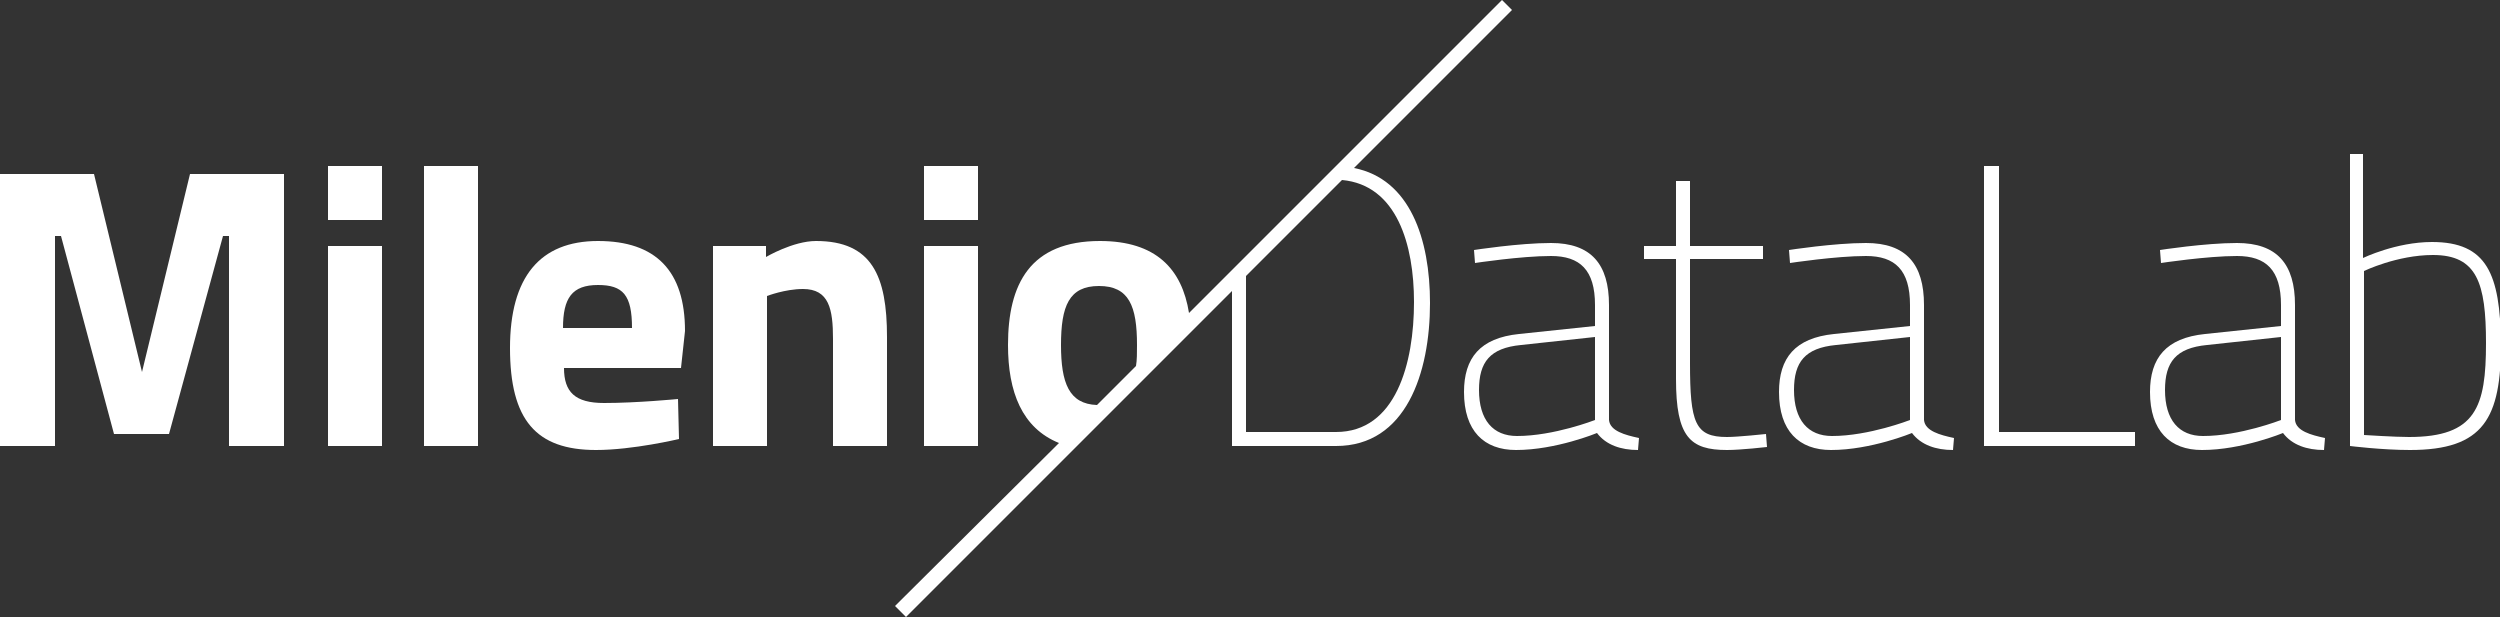 <?xml version="1.0" encoding="utf-8"?>
<!-- Generator: Adobe Illustrator 18.0.0, SVG Export Plug-In . SVG Version: 6.00 Build 0)  -->
<!DOCTYPE svg PUBLIC "-//W3C//DTD SVG 1.1//EN" "http://www.w3.org/Graphics/SVG/1.1/DTD/svg11.dtd">
<svg version="1.1" id="Capa_1" xmlns="http://www.w3.org/2000/svg" xmlns:xlink="http://www.w3.org/1999/xlink" x="0px" y="0px"
	 viewBox="0 0 250 61.7" enable-background="new 0 0 250 61.7" xml:space="preserve">
<rect x="0" y="0" width="250" height="61.7" fill="#333333" stroke="none"/>
<g>
	<polygon fill="#FFFFFF" points="14.2,37.2 9.4,17.4 0,17.4 0,44.6 5.5,44.6 5.5,23.6 6.1,23.6 11.4,43.4 16.9,43.4 22.3,23.6 
		22.9,23.6 22.9,44.6 28.4,44.6 28.4,17.4 19,17.4 	"/>
	<rect x="32.8" y="24.6" fill="#FFFFFF" width="5.4" height="20"/>
	<rect x="32.8" y="16.6" fill="#FFFFFF" width="5.4" height="5.4"/>
	<rect x="42.4" y="16.6" fill="#FFFFFF" width="5.4" height="28"/>
	<path fill="#FFFFFF" d="M59.8,24.1c-5.8,0-8.8,3.6-8.8,10.7c0,7.2,2.6,10.2,8.6,10.2c3.7,0,8.3-1.1,8.3-1.1l-0.1-4
		c0,0-4.1,0.4-7.4,0.4c-2.9,0-4-1.1-4-3.5h11.7l0.4-3.7C68.5,27.1,65.6,24.1,59.8,24.1z M56.3,32.8c0-3,0.9-4.3,3.5-4.3
		c2.5,0,3.4,1,3.4,4.3H56.3z"/>
	<path fill="#FFFFFF" d="M81.6,24.1c-2.3,0-5,1.6-5,1.6v-1.1h-5.3v20h5.4V29.6c0,0,1.8-0.7,3.6-0.7c2.6,0,3,2,3,5v10.7h5.4V33.7
		C88.7,27.6,87.2,24.1,81.6,24.1z"/>
	<rect x="92.4" y="24.6" fill="#FFFFFF" width="5.4" height="20"/>
	<rect x="92.4" y="16.6" fill="#FFFFFF" width="5.4" height="5.4"/>
	<path fill="#FFFFFF" d="M160.9,42V30.5c0-4.1-1.8-6.2-5.8-6.2c-3.2,0-7.7,0.7-7.7,0.7l0.1,1.3c0,0,4.6-0.7,7.6-0.7
		c2.9,0,4.4,1.4,4.4,4.9v2.1l-7.6,0.8c-3.9,0.4-5.5,2.4-5.5,5.8c0,3.9,2,5.8,5.2,5.8c4,0,8.1-1.7,8.1-1.7c0.9,1.2,2.4,1.7,4.1,1.7
		l0.1-1.2C162.5,43.5,161,43.1,160.9,42z M159.5,42c0,0-4.1,1.6-7.8,1.6c-2.4,0-3.8-1.6-3.8-4.6c0-2.8,1.1-4.2,4.2-4.5l7.4-0.8V42z"
		/>
	<path fill="#FFFFFF" d="M172.7,43.7c-3.2,0-3.7-1.4-3.7-7.4V25.9h7.3v-1.3H169v-6.5h-1.4v6.5h-3.2v1.3h3.2v12
		c0,5.8,1.4,7.1,5.1,7.1c1.4,0,4-0.3,4-0.3l-0.1-1.3C176.6,43.4,173.8,43.7,172.7,43.7z"/>
	<path fill="#FFFFFF" d="M192.4,42V30.5c0-4.1-1.8-6.2-5.8-6.2c-3.2,0-7.7,0.7-7.7,0.7l0.1,1.3c0,0,4.6-0.7,7.6-0.7
		c2.9,0,4.4,1.4,4.4,4.9v2.1l-7.6,0.8c-3.9,0.4-5.5,2.4-5.5,5.8c0,3.9,2,5.8,5.2,5.8c4,0,8.1-1.7,8.1-1.7c0.9,1.2,2.4,1.7,4.1,1.7
		l0.1-1.2C194,43.5,192.5,43.1,192.4,42z M191,42c0,0-4.1,1.6-7.8,1.6c-2.4,0-3.8-1.6-3.8-4.6c0-2.8,1.1-4.2,4.2-4.5l7.4-0.8V42z"/>
	<polygon fill="#FFFFFF" points="199.9,16.6 198.4,16.6 198.4,44.6 213.5,44.6 213.5,43.2 199.9,43.2 	"/>
	<path fill="#FFFFFF" d="M229.5,42V30.5c0-4.1-1.8-6.2-5.8-6.2c-3.2,0-7.7,0.7-7.7,0.7l0.1,1.3c0,0,4.6-0.7,7.6-0.7
		c2.9,0,4.4,1.4,4.4,4.9v2.1l-7.6,0.8c-3.9,0.4-5.5,2.4-5.5,5.8c0,3.9,2,5.8,5.2,5.8c4,0,8.1-1.7,8.1-1.7c0.9,1.2,2.4,1.7,4.1,1.7
		l0.1-1.2C231.1,43.5,229.6,43.1,229.5,42z M228.1,42c0,0-4.1,1.6-7.8,1.6c-2.4,0-3.8-1.6-3.8-4.6c0-2.8,1.1-4.2,4.2-4.5l7.4-0.8V42
		z"/>
	<path fill="#FFFFFF" d="M243.2,24.2c-3.6,0-6.9,1.6-6.9,1.6V15.4H235v29.2c0,0,3.2,0.4,6,0.4c7.4,0,9.1-3.2,9.1-10.7
		C250,27.4,248.7,24.2,243.2,24.2z M240.9,43.7c-1.4,0-4.5-0.2-4.5-0.2V27.1c0,0,3.3-1.6,6.9-1.6c4.4,0,5.3,2.8,5.3,8.8
		C248.6,40.7,247.6,43.7,240.9,43.7z"/>
	<path fill="#FFFFFF" d="M135.4,16.8l15.8-15.8L150.2,0l-31.3,31.3c-0.7-4.4-3.3-7.2-8.9-7.2c-7,0-9.2,4.3-9.2,10.4
		c0,4.7,1.4,8.3,5.1,9.8L89.5,60.6l1.1,1.1l32.6-32.6v15.5h10.4c7,0,9.4-7.3,9.4-14.3C143,23.9,141,17.9,135.4,16.8z M106.1,34.5
		c0-3.9,0.8-5.9,3.8-5.9s3.8,2,3.8,5.9c0,0.8,0,1.5-0.1,2.1l-3.9,3.9C106.9,40.4,106.1,38.3,106.1,34.5z M133.6,43.2h-9V27.6
		l9.6-9.6c5.5,0.5,7.2,6.5,7.2,12.2C141.4,36.3,139.6,43.2,133.6,43.2z"/>
</g>
</svg>
